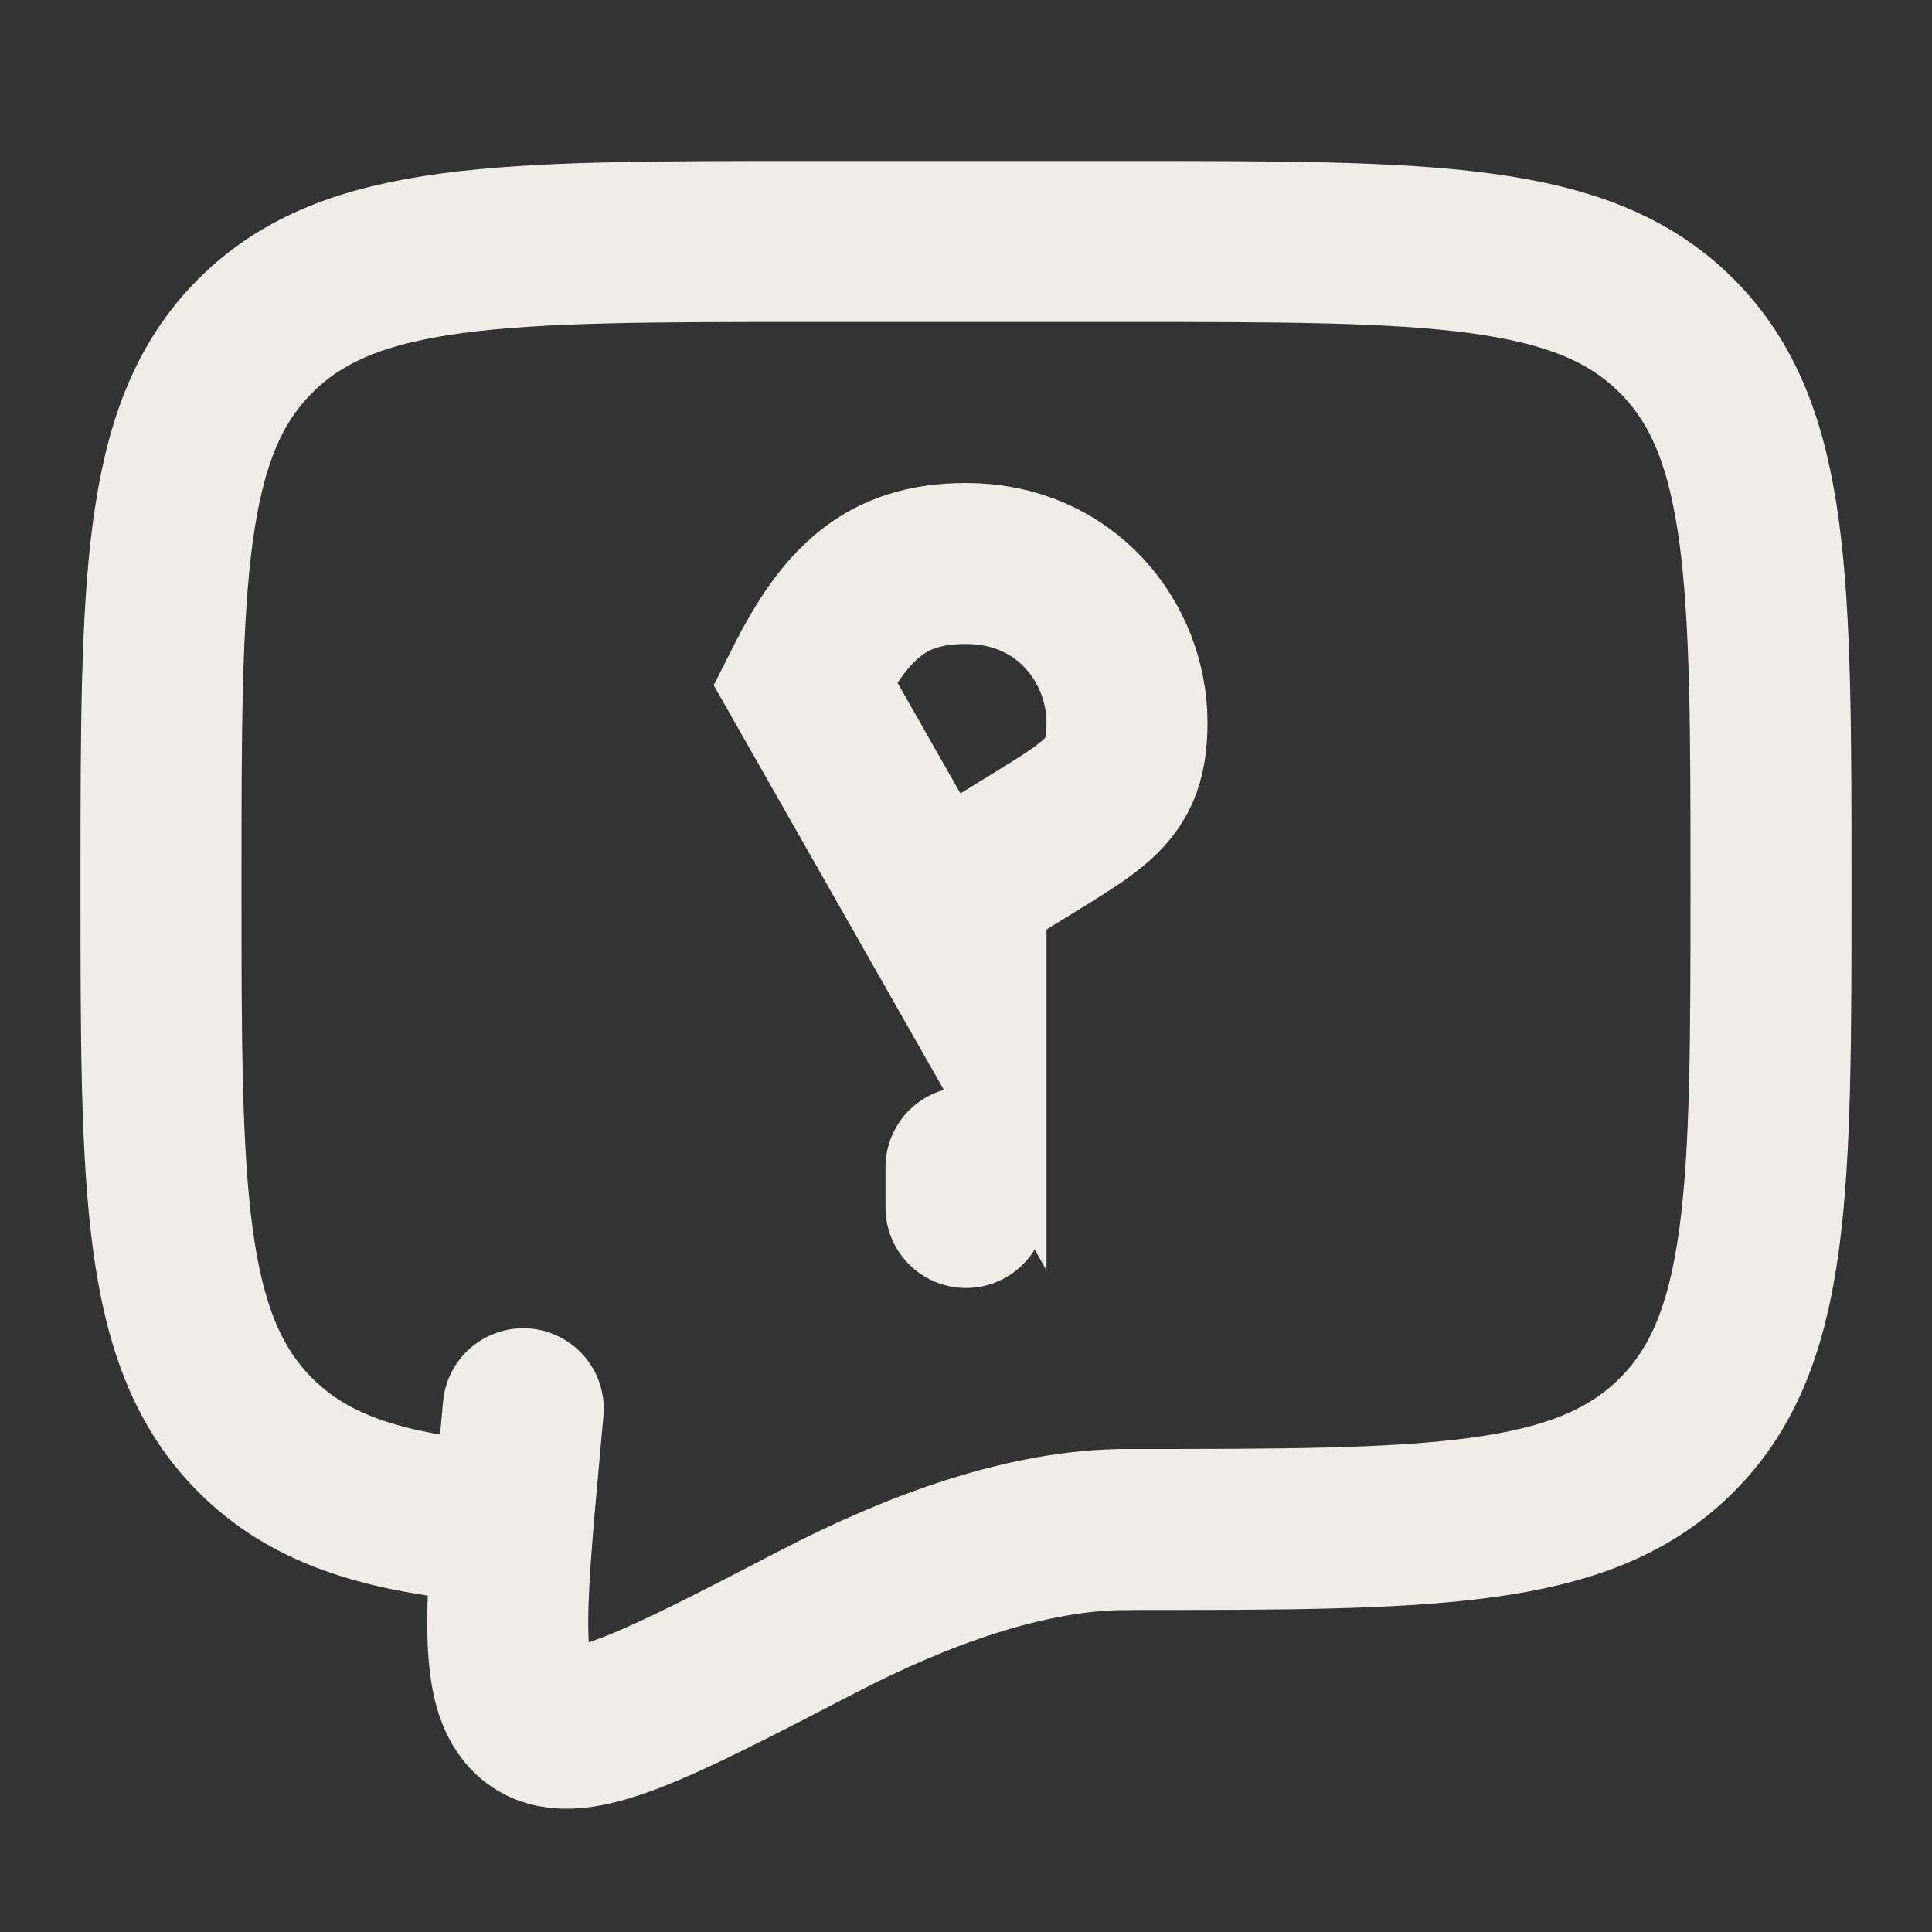 <svg width="24" height="24" viewBox="0 0 24 24" fill="none" xmlns="http://www.w3.org/2000/svg">
<rect x="0" y="0" width="24" height="24" fill="#333333" stroke="none"/>
<path d="M14 19C17.771 19 19.657 19 20.828 17.828C22 16.657 22 14.771 22 11C22 7.229 22 5.343 20.828 4.172C19.657 3 17.771 3 14 3H10C6.229 3 4.343 3 3.172 4.172C2 5.343 2 7.229 2 11C2 14.771 2 16.657 3.172 17.828C3.825 18.482 4.7 18.771 6 18.898" stroke="#F0EDE6" stroke-width="2" stroke-linecap="round" stroke-linejoin="round"/>
<path d="M12 14.5V15M10 8.484C10.5 7.494 11 7 12 7C13.246 7 14 7.989 14 8.978C14 9.967 13.5 10.011 12 11V12L10 8.484Z" stroke="#F0EDE6" stroke-width="2" stroke-linecap="round"/>
<path d="M14 19C12.764 19 11.402 19.5 10.159 20.145C8.161 21.182 7.162 21.701 6.67 21.37C6.178 21.04 6.271 20.015 6.458 17.966L6.5 17.5" stroke="#F0EDE6" stroke-width="2" stroke-linecap="round"/>
</svg>
